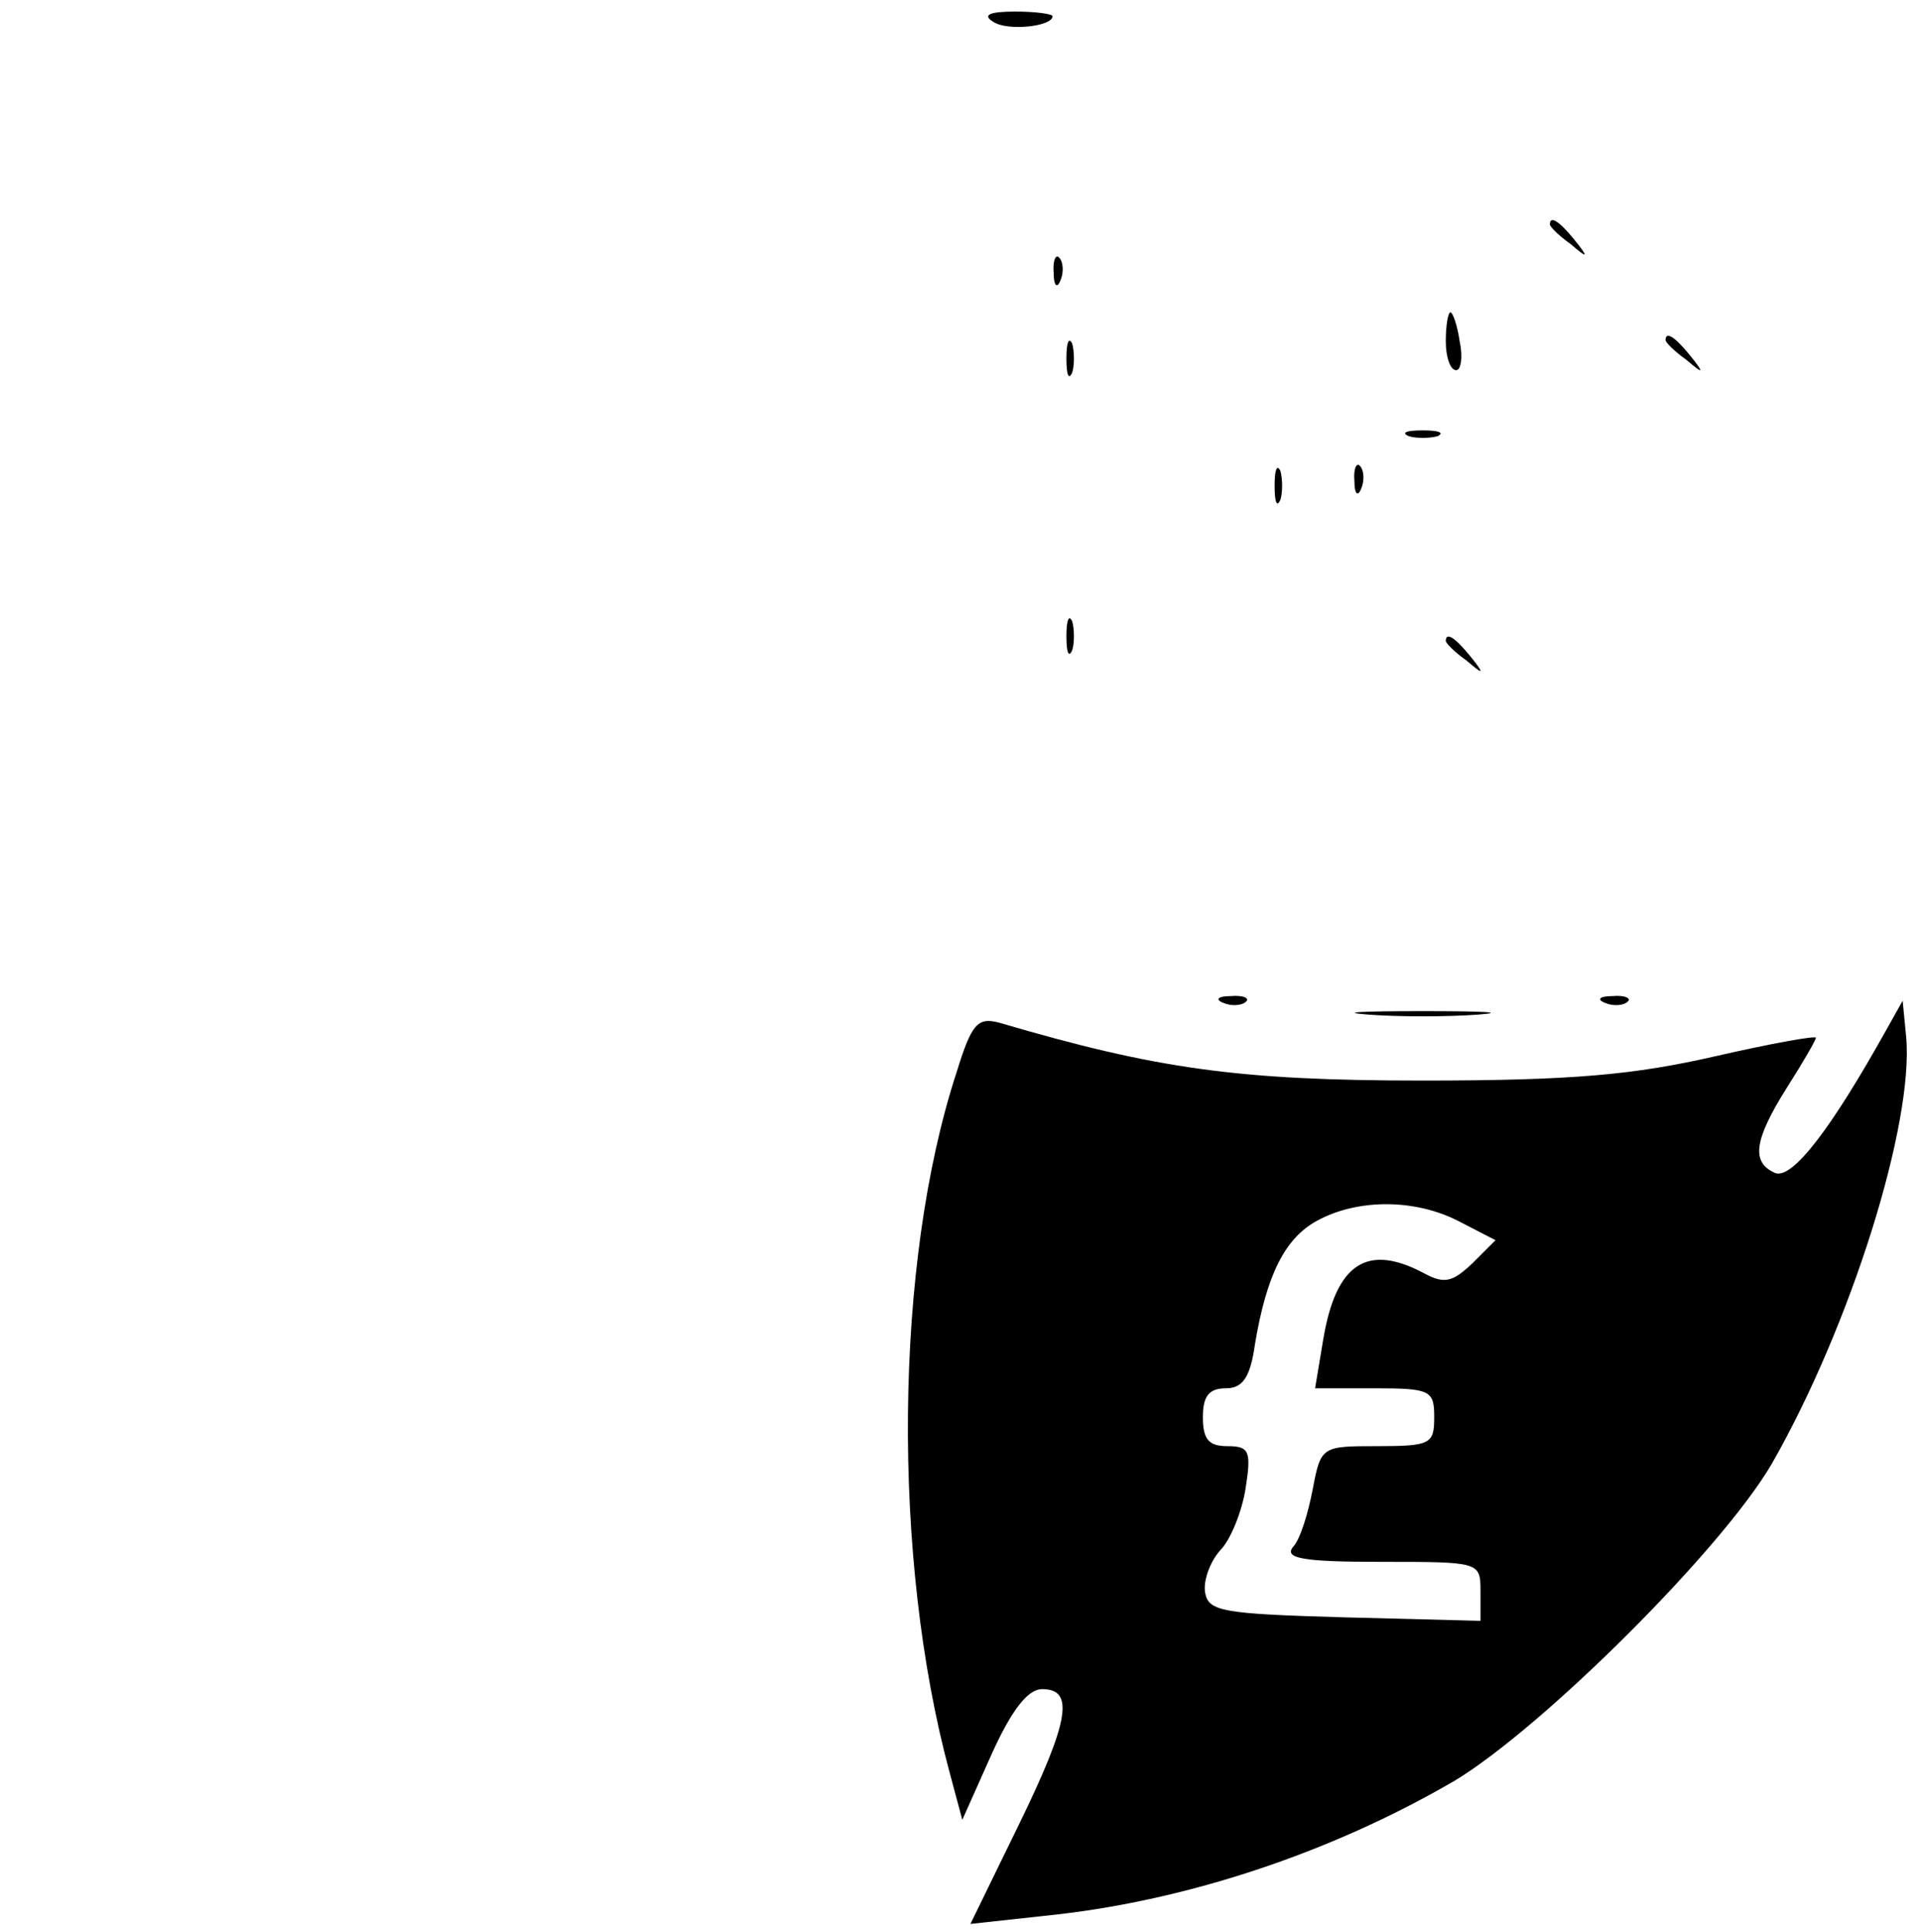 <?xml version="1.0" standalone="no"?>
<!DOCTYPE svg PUBLIC "-//W3C//DTD SVG 20010904//EN"
 "http://www.w3.org/TR/2001/REC-SVG-20010904/DTD/svg10.dtd">
<svg version="1.0" xmlns="http://www.w3.org/2000/svg"
 width="166pt" height="167pt" viewBox="0 0 166 167"
 preserveAspectRatio="xMidYMid meet">

<g transform="translate(0,167) scale(0.1,-0.1)"
fill="#000000" stroke="none">
<path d="M859 1651 c12 -8 51 -4 51 5 0 2 -15 4 -32 4 -23 0 -29 -3 -19 -9z"/>
<path d="M1340 1476 c0 -2 8 -10 18 -17 15 -13 16 -12 3 4 -13 16 -21 21 -21
13z"/>
<path d="M911 1434 c0 -11 3 -14 6 -6 3 7 2 16 -1 19 -3 4 -6 -2 -5 -13z"/>
<path d="M1250 1375 c0 -14 4 -25 9 -25 4 0 6 11 3 25 -2 14 -6 25 -8 25 -2 0
-4 -11 -4 -25z"/>
<path d="M922 1360 c0 -14 2 -19 5 -12 2 6 2 18 0 25 -3 6 -5 1 -5 -13z"/>
<path d="M1440 1376 c0 -2 8 -10 18 -17 15 -13 16 -12 3 4 -13 16 -21 21 -21
13z"/>
<path d="M1218 1293 c6 -2 18 -2 25 0 6 3 1 5 -13 5 -14 0 -19 -2 -12 -5z"/>
<path d="M1102 1250 c0 -14 2 -19 5 -12 2 6 2 18 0 25 -3 6 -5 1 -5 -13z"/>
<path d="M1171 1254 c0 -11 3 -14 6 -6 3 7 2 16 -1 19 -3 4 -6 -2 -5 -13z"/>
<path d="M922 1120 c0 -14 2 -19 5 -12 2 6 2 18 0 25 -3 6 -5 1 -5 -13z"/>
<path d="M1250 1116 c0 -2 8 -10 18 -17 15 -13 16 -12 3 4 -13 16 -21 21 -21
13z"/>
<path d="M1058 803 c7 -3 16 -2 19 1 4 3 -2 6 -13 5 -11 0 -14 -3 -6 -6z"/>
<path d="M1388 803 c7 -3 16 -2 19 1 4 3 -2 6 -13 5 -11 0 -14 -3 -6 -6z"/>
<path d="M1183 793 c26 -2 68 -2 95 0 26 2 4 3 -48 3 -52 0 -74 -1 -47 -3z"/>
<path d="M1631 780 c-48 -86 -81 -129 -96 -124 -21 9 -19 28 10 74 14 22 25
41 25 43 0 2 -39 -5 -87 -16 -70 -16 -123 -21 -253 -21 -159 0 -230 10 -366
50 -19 5 -24 -1 -37 -43 -54 -165 -56 -420 -6 -605 l11 -41 25 56 c18 40 32
57 44 57 28 0 24 -27 -21 -119 l-41 -84 64 7 c120 12 247 54 355 117 76 46
231 200 274 274 68 119 123 294 116 369 l-3 31 -14 -25z m-369 -166 l31 -16
-20 -20 c-17 -16 -24 -18 -41 -9 -50 27 -77 9 -88 -57 l-7 -42 52 0 c48 0 51
-2 51 -25 0 -23 -3 -25 -49 -25 -48 0 -49 0 -56 -37 -4 -21 -11 -44 -17 -50
-8 -10 8 -13 76 -13 85 0 86 0 86 -25 l0 -26 -117 3 c-105 3 -118 5 -121 21
-2 10 4 27 13 37 9 9 19 34 22 54 5 32 3 36 -16 36 -16 0 -21 6 -21 25 0 18 5
25 20 25 14 0 21 9 25 38 10 60 26 92 54 107 35 19 85 19 123 -1z"/>
</g>
</svg>
